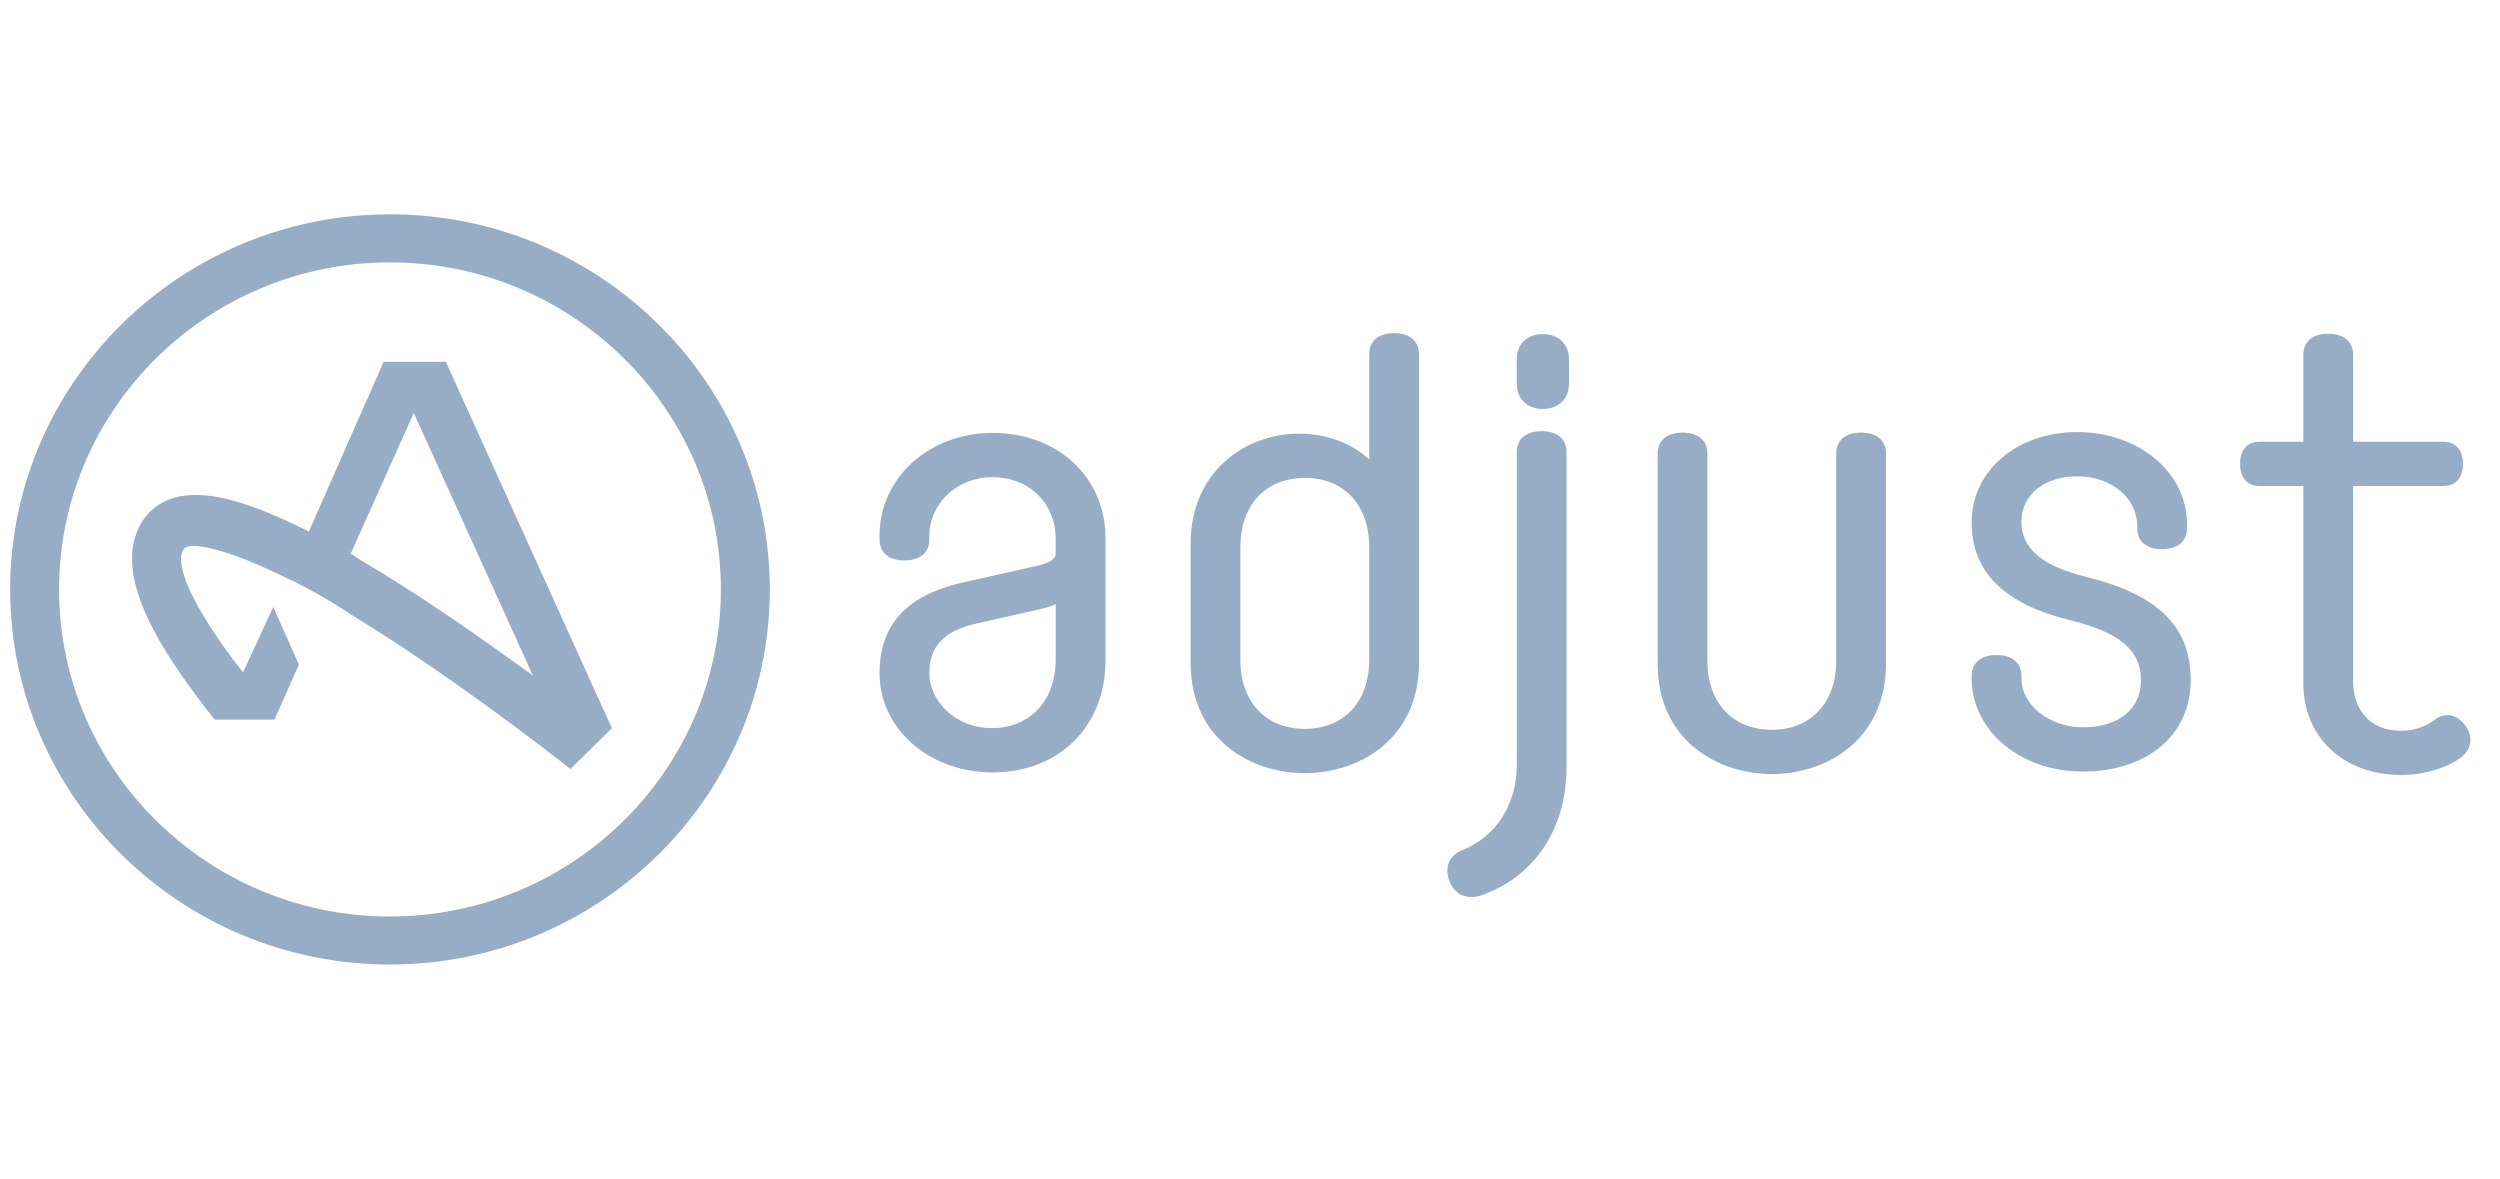 <svg width="123" height="58" viewBox="0 0 123 58" fill="none" xmlns="http://www.w3.org/2000/svg">
<g clip-path="url(#clip0)">
<path fill-rule="evenodd" clip-rule="evenodd" d="M24.904 32.291L26.218 33.236L20.358 20.318L17.257 27.238L17.731 27.55C19.857 28.802 22.271 30.398 24.904 32.291ZM30.104 35.825L28.071 37.833C26.891 36.907 23.667 34.425 20.104 32.048C19.136 31.402 18.192 30.799 17.312 30.263C16.088 29.441 14.841 28.75 13.625 28.216C11.412 27.14 9.393 26.578 9.049 27.003C8.683 27.454 8.937 28.702 10.543 31.142C10.819 31.56 11.126 31.996 11.459 32.437L11.956 33.081L13.444 29.861L14.707 32.699L13.504 35.404H10.557C10.005 34.708 9.228 33.687 8.505 32.59C6.54 29.602 6.023 27.372 6.928 25.768C7.227 25.239 7.973 24.35 9.621 24.35C10.905 24.35 12.595 24.874 14.789 25.95L15.197 26.15L18.874 17.802H21.936L30.104 35.825ZM19.187 45.091C28.164 45.091 35.467 37.873 35.467 29C35.467 20.127 28.164 12.909 19.187 12.909C10.211 12.909 2.907 20.127 2.907 29C2.907 37.873 10.211 45.091 19.187 45.091ZM19.187 10.545C29.491 10.545 37.874 18.824 37.874 29C37.874 39.176 29.491 47.455 19.187 47.455C8.883 47.455 0.5 39.176 0.5 29C0.5 18.824 8.883 10.545 19.187 10.545ZM48.831 35.823C50.379 35.823 51.94 34.772 51.94 32.422H51.94V29.728C51.735 29.823 51.474 29.905 51.143 29.979L47.94 30.702C46.427 31.06 45.723 31.826 45.723 33.115C45.723 34.418 46.911 35.823 48.831 35.823ZM54.389 26.485V32.513C54.389 35.744 52.102 38.002 48.83 38.002C45.714 38.002 43.273 35.855 43.273 33.115C43.273 30.735 44.613 29.277 47.371 28.659L51.126 27.815C51.612 27.709 51.939 27.489 51.939 27.27V26.517C51.939 24.755 50.632 23.477 48.83 23.477C47.088 23.477 45.722 24.759 45.722 26.396V26.547C45.722 27.189 45.264 27.574 44.498 27.574C43.732 27.574 43.274 27.189 43.274 26.547V26.336C43.274 23.512 45.715 21.299 48.831 21.299C52.051 21.299 54.389 23.48 54.389 26.485ZM64.196 35.86C66.122 35.86 67.366 34.526 67.366 32.459V26.914C67.366 24.847 66.122 23.513 64.196 23.513C62.27 23.513 61.026 24.847 61.026 26.914V32.459C61.026 34.525 62.27 35.86 64.196 35.86ZM69.815 17.421V32.61C69.815 36.339 66.901 38.039 64.196 38.039C61.49 38.039 58.578 36.339 58.578 32.61V26.763C58.578 23.199 61.267 21.335 63.922 21.335C65.246 21.335 66.509 21.809 67.366 22.602V17.421C67.366 16.777 67.824 16.391 68.591 16.391C69.357 16.391 69.815 16.777 69.815 17.421ZM71.908 41.844C73.612 41.171 74.627 39.59 74.627 37.61H74.627V22.241C74.627 21.597 75.083 21.211 75.85 21.211C76.616 21.211 77.074 21.597 77.074 22.241V37.729C77.074 40.773 75.506 43.134 72.881 44.048C72.731 44.105 72.561 44.136 72.396 44.136C71.891 44.136 71.497 43.853 71.315 43.359C71.006 42.559 71.418 42.051 71.908 41.844ZM77.194 17.676V18.881C77.194 19.624 76.678 20.121 75.91 20.121C75.141 20.121 74.624 19.624 74.624 18.881V17.676C74.624 16.935 75.141 16.437 75.91 16.437C76.678 16.437 77.194 16.936 77.194 17.676ZM92.791 22.312V32.655C92.791 36.384 89.878 38.084 87.173 38.084C84.466 38.084 81.555 36.384 81.555 32.655V22.312C81.555 21.669 82.012 21.284 82.779 21.284C83.545 21.284 84.003 21.669 84.003 22.312V32.505C84.003 34.571 85.247 35.906 87.173 35.906C89.099 35.906 90.343 34.571 90.343 32.505V22.312C90.343 21.669 90.8 21.284 91.567 21.284C92.333 21.284 92.791 21.669 92.791 22.312ZM102.196 23.435C100.582 23.435 99.454 24.35 99.454 25.661C99.454 26.981 100.46 27.844 102.622 28.378C106.192 29.259 107.785 30.829 107.785 33.467C107.785 36.154 105.649 37.961 102.471 37.961C99.406 37.961 97.005 35.946 97.005 33.377V33.255C97.005 32.611 97.463 32.227 98.229 32.227C98.996 32.227 99.454 32.611 99.454 33.255V33.377C99.454 34.681 100.835 35.783 102.47 35.783C104.238 35.783 105.335 34.895 105.335 33.467C105.335 31.993 104.288 31.11 101.831 30.509C98.584 29.708 97.005 28.131 97.005 25.691C97.005 23.164 99.237 21.258 102.196 21.258C105.227 21.258 107.601 23.246 107.601 25.783V25.992C107.601 26.636 107.143 27.021 106.377 27.021C105.61 27.021 105.153 26.636 105.153 25.992V25.902C105.153 24.496 103.881 23.435 102.196 23.435ZM115.773 23.91V33.515C115.773 34.693 116.398 35.952 118.151 35.953C118.77 35.953 119.353 35.758 119.793 35.406C119.997 35.254 120.202 35.181 120.413 35.181C120.646 35.181 120.991 35.275 121.312 35.724C121.704 36.271 121.598 36.888 121.045 37.298C120.268 37.828 119.217 38.13 118.151 38.13C115.309 38.13 113.325 36.281 113.325 33.635V23.91H111.163C110.569 23.91 110.213 23.503 110.213 22.822C110.213 22.14 110.569 21.734 111.163 21.734H113.325V17.449C113.325 16.805 113.782 16.421 114.549 16.421C115.316 16.421 115.773 16.805 115.773 17.449V21.734H120.224C120.685 21.734 121.176 22.02 121.176 22.822C121.176 23.503 120.82 23.91 120.224 23.91H115.773Z" fill="#97ADC6"/>
</g>
<defs>
<clipPath id="clip0">
<rect width="122" height="58" fill="white" transform="translate(0.5)"/>
</clipPath>
</defs>
</svg>
